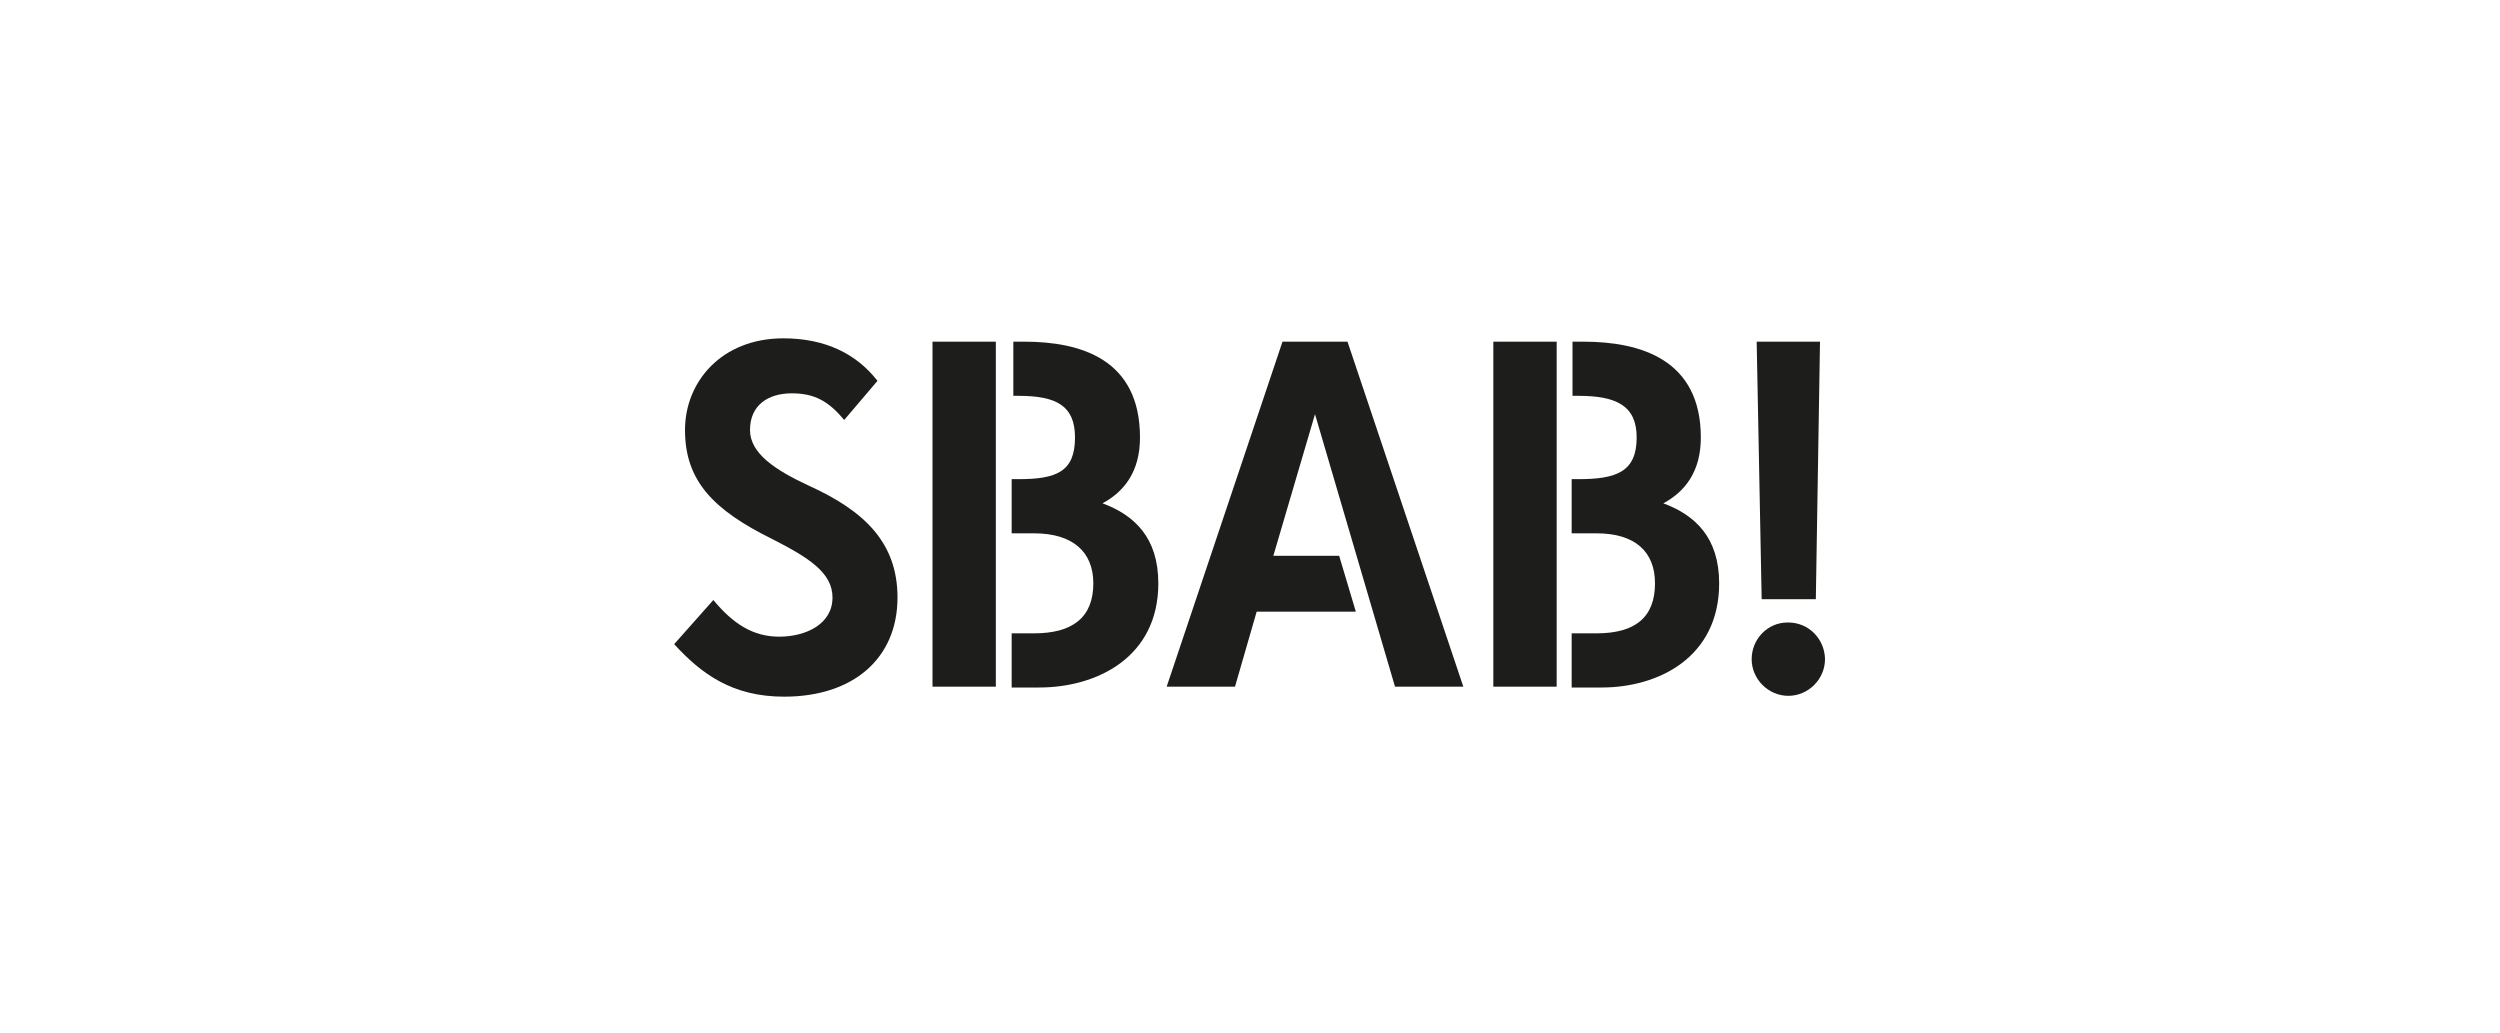 <?xml version="1.0" encoding="utf-8"?>
<!-- Generator: Adobe Illustrator 22.0.1, SVG Export Plug-In . SVG Version: 6.00 Build 0)  -->
<svg version="1.1" id="Layer_1" xmlns="http://www.w3.org/2000/svg" xmlns:xlink="http://www.w3.org/1999/xlink" x="0px" y="0px"
	 viewBox="0 0 300 124" style="enable-background:new 0 0 300 124;" xml:space="preserve">
<style type="text/css">
	.st0{fill:#1D1D1B;}
</style>
<g>
	<polygon class="st0" points="161.7,41 175.6,82.4 167.4,82.4 157.8,49.7 152.8,66.7 160.7,66.7 162.7,73.4 150.8,73.4 148.2,82.4 
		140,82.4 153.9,41 	"/>
	<path class="st0" d="M214.6,74.7c2.4,0,4.3,1.9,4.4,4.3c0,0,0,0.1,0,0.1c0,2.4-2,4.4-4.4,4.4s-4.4-2-4.4-4.4c0-2.4,1.9-4.4,4.3-4.4
		C214.6,74.7,214.6,74.7,214.6,74.7z"/>
	<polygon class="st0" points="210.8,41 218.4,41 217.9,71.9 211.4,71.9 	"/>
	<rect x="179.2" y="41" class="st0" width="7.6" height="41.4"/>
	<path class="st0" d="M188.7,47.5V41h1.3c6.8,0,14.1,2.1,14.1,11.5c0,4.1-1.9,6.5-4.5,7.9c3.8,1.4,6.7,4.1,6.7,9.6
		c0,8.9-7.3,12.5-14.1,12.5h-3.6v-6.5h3c4.6,0,7-1.9,7-6c0-3.8-2.4-6-7-6h-3v-6.5h0.8c4.6,0,7-0.9,7-5c0-3.8-2.4-5-7-5L188.7,47.5z"
		/>
	<rect x="111.9" y="41" class="st0" width="7.6" height="41.4"/>
	<path class="st0" d="M121.6,47.5V41h1.3c6.8,0,13.9,2.1,13.9,11.5c0,4.1-1.9,6.5-4.5,7.9c3.8,1.4,6.7,4.1,6.7,9.6
		c0,8.9-7.4,12.5-14.3,12.5h-3.3v-6.5h2.7c4.6,0,7.1-1.9,7.1-6c0-3.8-2.5-6-7.1-6h-2.7v-6.5h0.8c4.6,0,6.8-0.9,6.8-5
		c0-3.8-2.2-5-6.8-5L121.6,47.5z"/>
	<path class="st0" d="M101.3,50.4c-1.9-2.3-3.6-3.2-6.3-3.2c-2.8,0-5,1.4-5,4.4c0,2.8,3,4.8,7.1,6.7c6.6,3,10.6,6.8,10.6,13.4
		c0,7.3-5.3,11.9-13.6,11.9c-6.2,0-9.9-2.7-13.2-6.3l4.7-5.3c2.4,2.9,4.8,4.4,7.9,4.4c3.2,0,6.4-1.5,6.4-4.7c0-3-2.9-4.8-7.2-7
		c-7.1-3.5-10.5-7-10.5-13.1c0-5.8,4.4-11,11.8-11c5.1,0,8.8,1.9,11.3,5.1L101.3,50.4z"/>
</g>
</svg>
